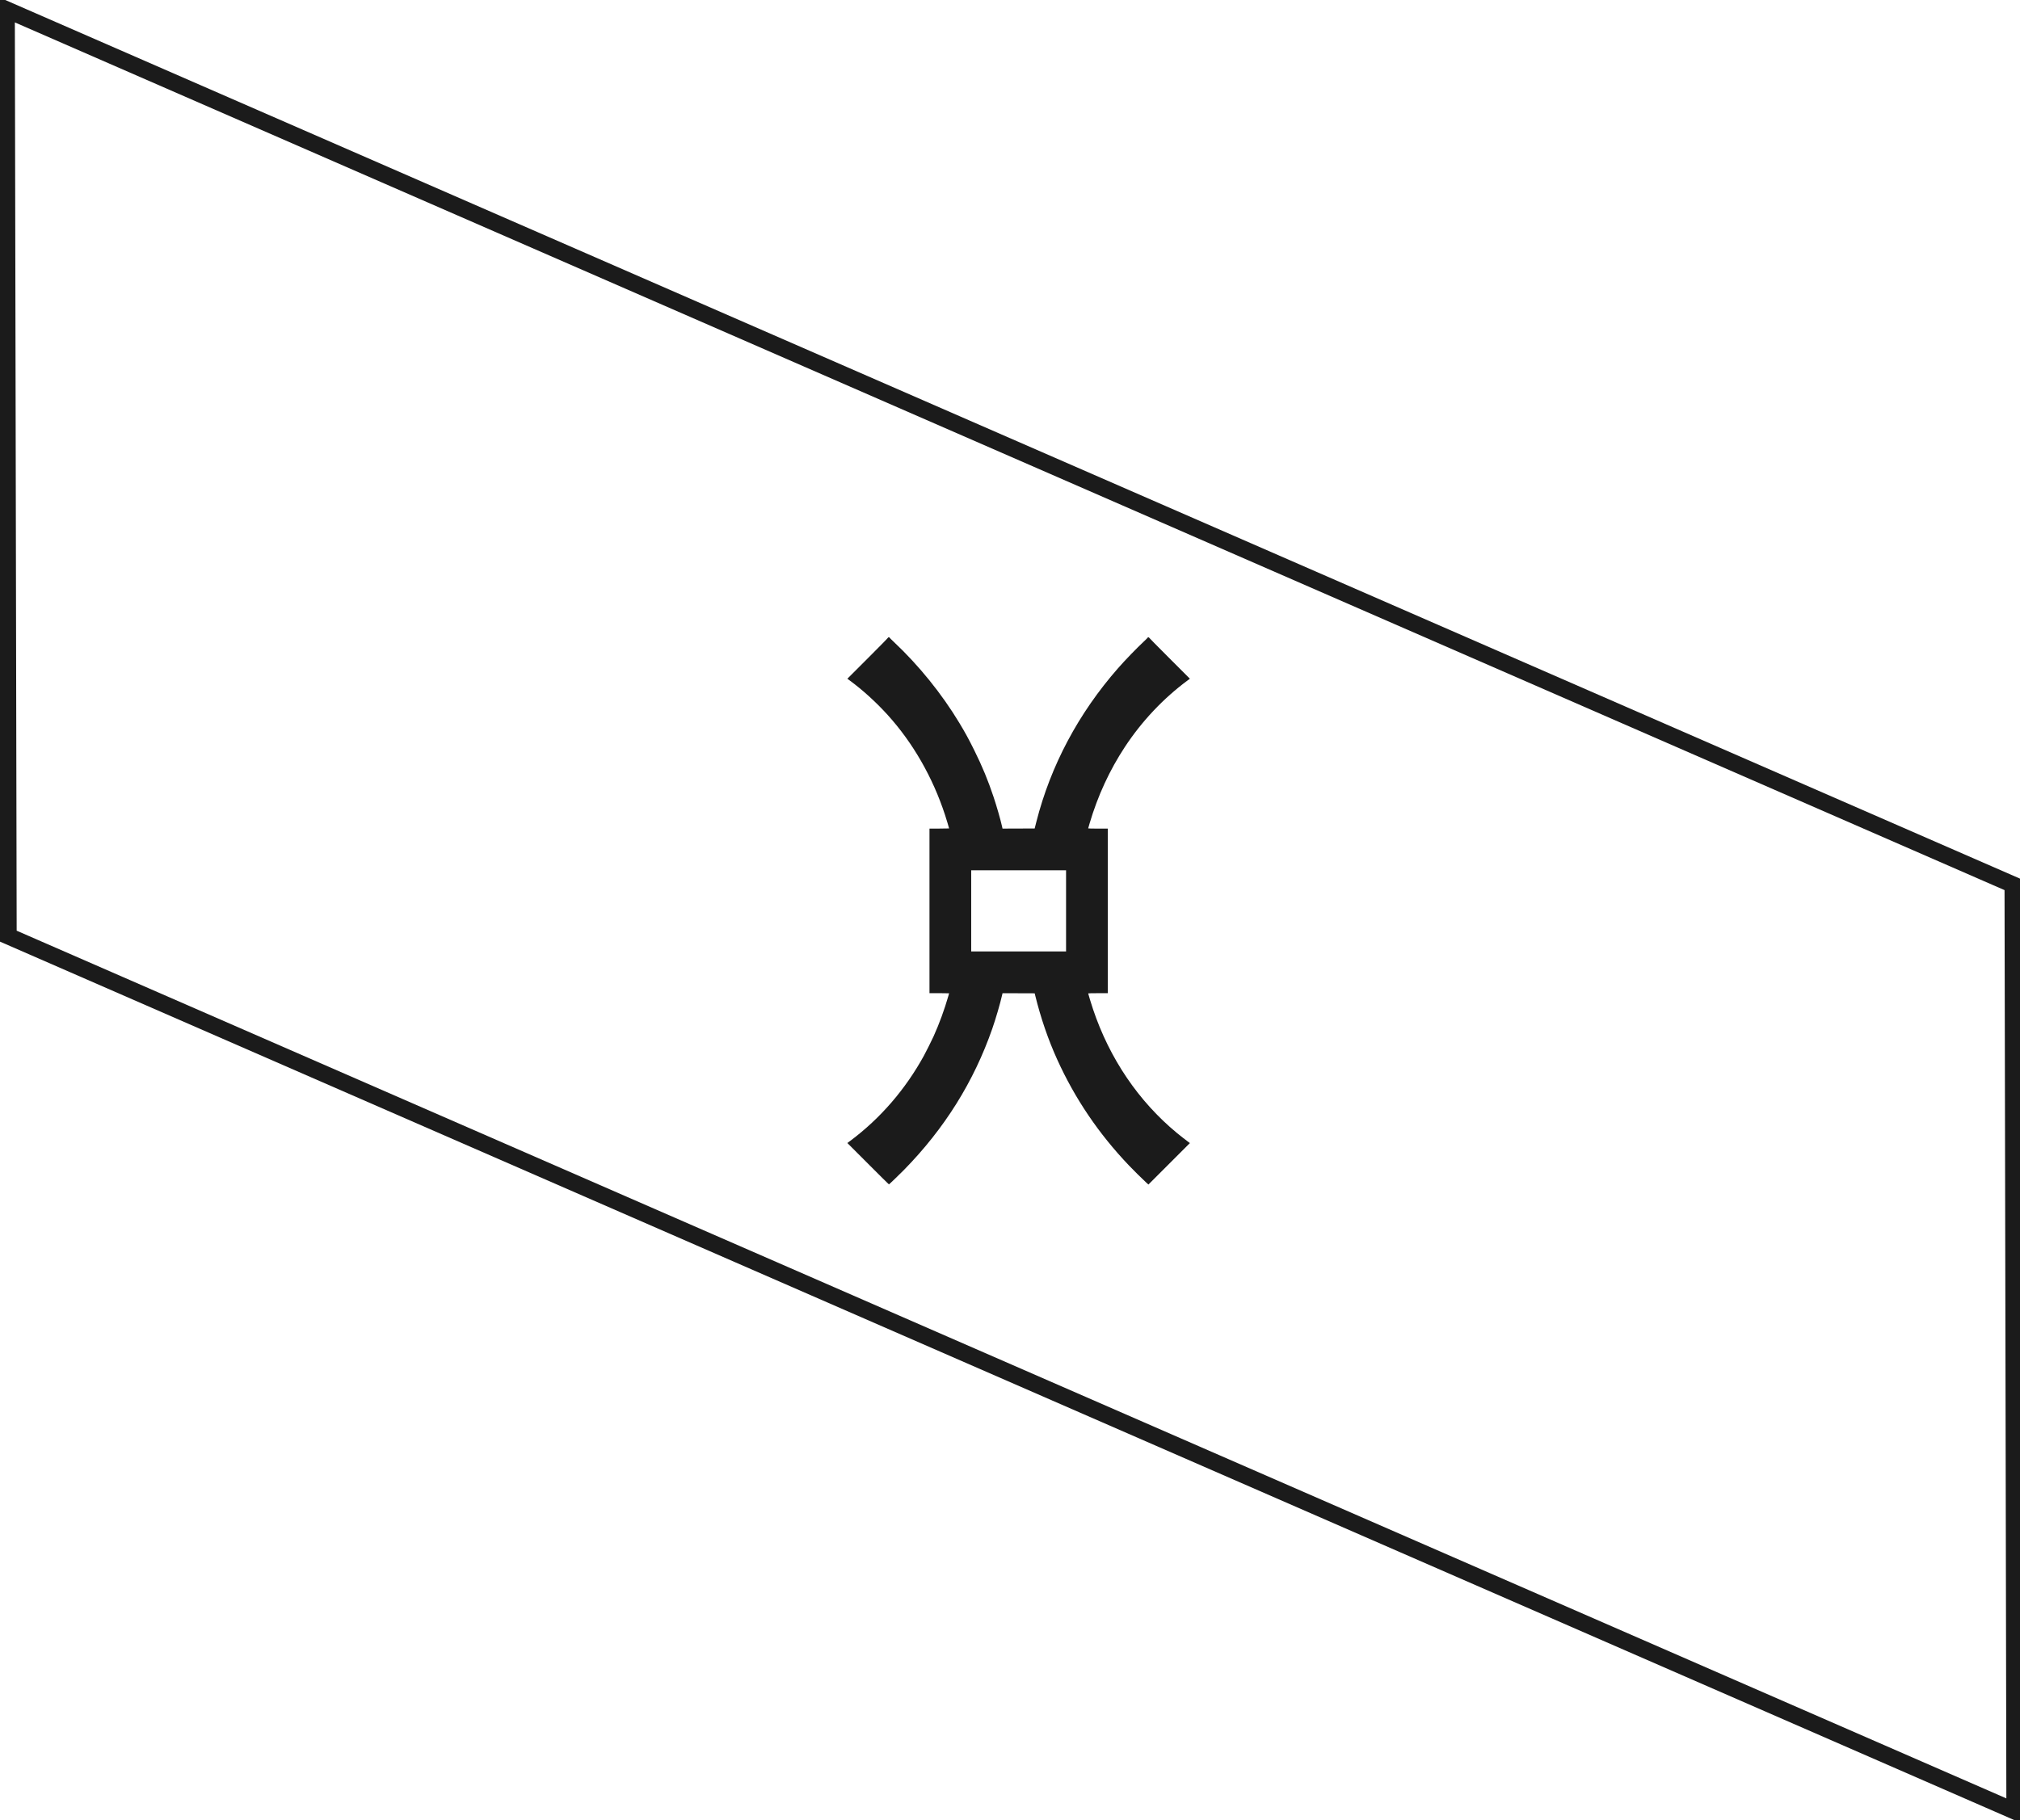 <svg viewBox="0 0 276.843 249.534">
  <g transform="translate(0.914,-803.599)">
    <path fill="#1b1b1b" d="m 118.056,963.126 -2.838,-2.838 0.432,-0.323 c 4.102,-3.069 7.517,-7.023 10.055,-11.641 0.307,-0.56 1.071,-2.089 1.327,-2.656 0.791,-1.756 1.473,-3.62 2.032,-5.552 0.053,-0.183 0.096,-0.341 0.096,-0.352 0,-0.01 -0.605,-0.019 -1.344,-0.019 l -1.344,0 0,-11.281 0,-11.281 1.344,0 c 0.739,0 1.344,-0.009 1.344,-0.02 0,-0.049 -0.368,-1.273 -0.553,-1.839 -1.687,-5.16 -4.402,-9.894 -7.866,-13.719 -1.574,-1.737 -3.409,-3.407 -5.169,-4.702 l -0.355,-0.261 2.804,-2.804 c 1.665,-1.665 2.795,-2.818 2.782,-2.839 -0.014,-0.023 0.016,-0.035 0.091,-0.035 0.062,0 0.106,0.012 0.097,0.027 -0.009,0.015 0.262,0.289 0.602,0.608 3.42,3.213 6.568,7.109 8.982,11.115 0.794,1.318 1.294,2.233 2.037,3.734 1.103,2.227 1.879,4.105 2.642,6.391 0.433,1.298 0.95,3.095 1.157,4.024 l 0.071,0.321 2.203,-0.008 2.203,-0.008 0.23,-0.905 c 1.961,-7.712 5.774,-14.885 11.196,-21.064 0.995,-1.134 2.569,-2.762 3.571,-3.695 0.287,-0.267 0.515,-0.498 0.506,-0.513 -0.009,-0.015 0.027,-0.026 0.079,-0.026 0.056,0 0.096,0.016 0.096,0.039 0,0.021 1.259,1.298 2.798,2.837 l 2.798,2.798 -0.274,0.202 c -3.351,2.475 -6.316,5.618 -8.65,9.169 -2.087,3.175 -3.703,6.68 -4.813,10.435 -0.111,0.375 -0.202,0.695 -0.202,0.711 0,0.017 0.557,0.029 1.344,0.029 l 1.344,0 0,11.281 0,11.281 -1.344,0 c -0.787,0 -1.344,0.012 -1.344,0.029 0,0.069 0.427,1.464 0.666,2.175 2.271,6.76 6.234,12.608 11.49,16.956 0.392,0.324 1.234,0.984 1.571,1.231 l 0.212,0.155 -2.843,2.843 -2.843,2.843 -0.369,-0.341 c -0.57,-0.527 -1.643,-1.59 -2.287,-2.265 -4.161,-4.363 -7.419,-9.178 -9.855,-14.561 -1.238,-2.738 -2.233,-5.637 -3.002,-8.75 l -0.073,-0.297 -2.203,-0.008 -2.203,-0.008 -0.055,0.242 c -0.268,1.185 -0.868,3.238 -1.348,4.617 -2.53,7.269 -6.555,13.709 -12.103,19.364 -0.605,0.617 -2.004,1.965 -2.063,1.987 -0.011,0.005 -1.298,-1.269 -2.858,-2.83 z m 27.135,-34.662 0,-5.562 -6.5,0 -6.5,0 0,5.562 0,5.562 6.5,0 6.5,0 0,-5.562 z" />
    <rect stroke="#1b1b1b" stroke-width="2.5" fill="none" width="299.87" height="127.01" x="-1.787" y="805.635" transform="matrix(0.917,0.4,0.002,1,0,0)" />
  </g>
</svg>
